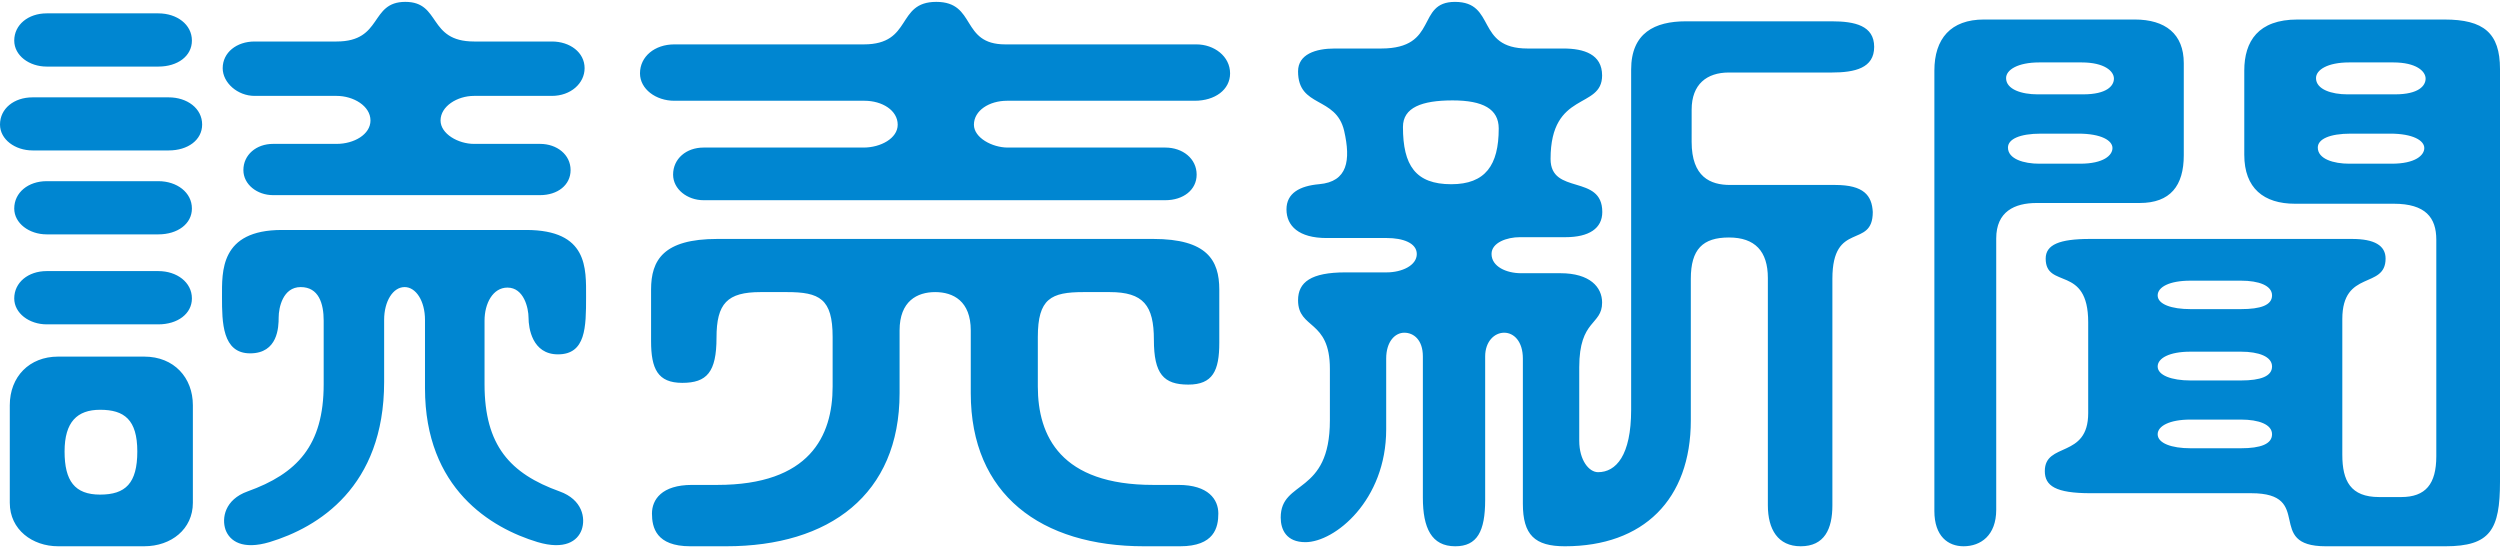 <svg height="552" viewBox="1 1 500 109.651" width="2500" xmlns="http://www.w3.org/2000/svg"><path d="m3.848 8.738c0-3.165 2.803-5.44 6.486-5.44h22.342c3.697 0 6.706 2.217 6.706 5.44 0 3.116-2.861 5.203-6.706 5.203h-22.342c-3.491 0-6.486-2.203-6.486-5.203m0 33.594c0-3.205 2.803-5.471 6.486-5.471h22.342c3.697 0 6.706 2.24 6.706 5.471 0 3.067-2.861 5.168-6.706 5.168h-22.342c-3.491 0-6.486-2.217-6.486-5.168m0 17.98c0-3.206 2.803-5.468 6.486-5.468h22.342c3.697 0 6.706 2.236 6.706 5.468 0 3.07-2.861 5.185-6.706 5.185h-22.342c-3.491 0-6.486-2.226-6.486-5.185m-2.848-34.779c0-3.187 2.803-5.436 6.509-5.436h27.237c3.67 0 6.683 2.19 6.683 5.436 0 3.093-2.856 5.18-6.683 5.18h-27.236c-3.497.001-6.51-2.203-6.51-5.179m110.371-16.608c3.608 0 6.549 2.168 6.549 5.337 0 3.04-2.785 5.543-6.549 5.543h-15.583c-3.313 0-6.679 2.061-6.679 4.918 0 2.686 3.558 4.68 6.679 4.68h13.227c3.366 0 6.102 2.146 6.102 5.244 0 2.986-2.593 5.006-6.102 5.006h-53.41c-3.17 0-5.928-2.132-5.928-5.006 0-3.062 2.584-5.244 5.927-5.244h12.732c3.45 0 6.759-1.877 6.759-4.68 0-2.92-3.433-4.918-6.76-4.918h-16.413c-3.415 0-6.384-2.637-6.384-5.543 0-3.133 2.78-5.337 6.384-5.337h16.397c9.315 0 6.566-7.926 13.749-7.926 7.18 0 4.421 7.926 13.746 7.926zm-97.456 81.994c0 5.878 2.025 8.627 7.108 8.627 5.073 0 7.438-2.253 7.438-8.627 0-6.38-2.62-8.338-7.438-8.338-4.591 0-7.108 2.437-7.108 8.338zm-10.957-9.254c0-5.7 3.92-9.718 9.647-9.718h17.246c5.973 0 9.723 4.233 9.723 9.718v19.53c0 5.249-4.327 8.682-9.723 8.682h-17.246c-5.087 0-9.647-3.295-9.647-8.681zm78.963-23.626c2.28 0 4.077 2.804 4.077 6.559v13.697c0 20.089 13.245 27.948 22.499 30.742 5.413 1.613 8.015-.175 8.838-2.464.813-2.302.156-6.03-4.417-7.666-9.884-3.554-15.011-9.164-15.011-21.426v-12.727c0-3.442 1.658-6.611 4.586-6.611 3.281 0 4.216 4.094 4.216 6.052 0 1.98.706 7.3 5.883 7.3 5.579 0 5.623-5.44 5.623-11.475 0-5.726.43-13.402-11.994-13.402h-48.841c-12.414 0-11.98 8.337-11.98 13.402 0 5.047.045 11.274 5.624 11.274 5.552 0 5.708-5.24 5.708-7.18 0-1.935.832-6.074 4.403-6.074 3.603 0 4.6 3.272 4.6 6.714v12.727c0 12.262-5.324 17.872-15.226 21.426-4.56 1.636-5.203 5.364-4.403 7.666.84 2.29 3.424 4.077 8.83 2.464 9.655-2.933 22.891-10.957 22.891-32.034v-12.405c0-3.755 1.788-6.558 4.095-6.558m158.354-48.539c3.563 0 6.741 2.388 6.741 5.798 0 3.277-3.03 5.477-7.08 5.477h-37.529c-3.572 0-6.625 1.962-6.625 4.792 0 2.61 3.675 4.568 6.76 4.568h31.524c3.46 0 6.262 2.2 6.262 5.414 0 3.044-2.664 5.114-6.262 5.114h-92.365c-3.246 0-6.084-2.209-6.084-5.114 0-3.188 2.646-5.414 6.084-5.414h32.016c3.397 0 6.822-1.837 6.822-4.568 0-2.87-3.094-4.792-6.648-4.792h-38.028c-3.697 0-6.867-2.343-6.867-5.477 0-3.388 2.96-5.798 6.867-5.798h37.899c9.839 0 6.392-8.502 14.492-8.502 8.07 0 4.81 8.502 13.787 8.502zm-8.646 38.91c10.76 0 13.228 4.242 13.228 10.125v10.67c0 5.561-1.31 8.337-6.196 8.337-4.935 0-6.884-2.123-6.884-8.958 0-6.889-2.101-9.544-8.833-9.544h-5.23c-6.523 0-9.151 1.3-9.151 8.994v9.884c0 9.946 4.595 19.687 23.066 19.687h5.056c6.026 0 7.98 2.937 7.98 5.722 0 2.776-.791 6.549-7.64 6.549h-7.22c-20.585 0-34.653-10.33-34.653-30.612v-12.549c0-5.873-3.5-7.675-7.117-7.675-3.603 0-7.12 1.802-7.12 7.675v12.549c0 20.281-14.06 30.612-34.663 30.612h-7.188c-6.853 0-7.671-3.773-7.671-6.549 0-2.785 1.962-5.722 8.006-5.722h5.06c18.458 0 23.067-9.74 23.067-19.687v-9.884c0-7.693-2.633-8.994-9.164-8.994h-5.24c-6.678 0-8.82 2.27-8.82 9.124 0 6.889-1.935 9.03-6.852 9.03-4.909 0-6.236-2.812-6.236-8.355v-10.304c0-5.883 2.454-10.125 13.245-10.125zm200.903 39.061c0-1.618 2.33-2.933 6.55-2.933h10.107c3.58 0 6.218.975 6.218 2.933 0 1.953-2.28 2.803-6.218 2.803h-10.108c-3.746 0-6.549-.997-6.549-2.803zm0-13.55c0-1.653 2.33-2.963 6.55-2.963h10.107c3.58 0 6.218.988 6.218 2.964 0 1.953-2.28 2.794-6.218 2.794h-10.108c-3.746 0-6.549-1.033-6.549-2.794zm0-14.215c0-1.667 2.33-2.95 6.55-2.95h10.107c3.58 0 6.218.974 6.218 2.95 0 1.954-2.28 2.74-6.218 2.74h-10.108c-3.746 0-6.549-.96-6.549-2.74zm17.323-28.122c0 6.705 3.92 9.785 10.125 9.785h19.767c6.375 0 8.512 2.785 8.512 7.188v43.313c0 5.56-2.137 8.162-7.019 8.162h-4.416c-5.718 0-7.363-3.236-7.363-8.466v-27.144c0-9.964 8.655-5.887 8.655-12.087 0-2.62-2.262-3.925-6.697-3.925h-52.463c-6.053 0-8.82 1.14-8.82 3.925 0 6.2 8.503 1.144 8.503 12.731v18.176c0 9.16-8.677 5.713-8.677 11.596 0 2.941 2.128 4.426 9.16 4.426h32.136c12.785 0 2.553 10.612 14.895 10.612h23.907c8.994 0 10.939-3.295 10.939-12.933v-82.515c0-7.21-3.272-9.902-11.095-9.902h-29.415c-7.84 0-10.634 4.34-10.634 10.224v16.835zm14.702-1.449c0-1.685 2.347-2.785 6.616-2.785h7.86c4.568 0 6.825 1.377 6.825 2.88 0 1.439-1.77 3.133-6.522 3.133h-8.493c-3.125 0-6.286-.934-6.286-3.228zm-.357-13.893c0-1.659 2.329-3.134 6.616-3.134h8.855c4.564 0 6.45 1.757 6.45 3.232 0 1.44-1.39 3.152-6.11 3.152h-9.553c-3.08 0-6.258-.962-6.258-3.25zm-55.338 17.12h8.145c4.743 0 6.486-1.693 6.486-3.133 0-1.502-2.226-2.879-6.826-2.879h-7.465c-4.27 0-6.612 1.1-6.612 2.785 0 2.294 3.179 3.228 6.272 3.228zm-.366-13.87h9.141c4.748 0 6.147-1.713 6.147-3.152 0-1.475-1.878-3.232-6.455-3.232h-8.503c-4.25 0-6.611 1.475-6.611 3.134 0 2.288 3.178 3.25 6.28 3.25zm-20.622-4.743c0-6.384 3.273-10.224 9.915-10.224h30.148c6.138 0 9.817 2.883 9.817 8.73v18.414c0 6.115-2.692 9.553-8.82 9.553h-20.605c-4.42 0-8.086 1.712-8.086 7.09v54.264c0 5.14-3.107 7.3-6.532 7.3-3.106 0-5.838-2.012-5.838-7.05zm-96.62 22.717c6.804 0 9.49-3.786 9.49-11.14 0-3.902-3.142-5.623-9.226-5.623-6.165 0-9.929 1.426-9.929 5.31 0 7.69 2.517 11.453 9.665 11.453zm48.073-8.466c0 7.027 3.755 8.614 7.684 8.614h21.033c5.718 0 7.336 2.114 7.51 5.405 0 7.527-8.078 1.591-8.078 13.361v45.302c0 4.76-1.595 8.194-6.338 8.194-4.556 0-6.567-3.389-6.567-8.194v-45.458c0-5.365-2.584-8.105-7.779-8.105-5.257 0-7.63 2.365-7.63 8.261v28.306c0 15.856-9.5 25.19-25.19 25.19-6.03 0-8.4-2.28-8.4-8.507v-29.03c0-3.424-1.78-5.176-3.737-5.176-1.954 0-3.804 1.752-3.804 4.738v28.717c0 6.294-1.61 9.258-5.982 9.258-4.756 0-6.477-3.661-6.477-9.71v-28.264c0-3.3-1.828-4.738-3.71-4.738-1.878 0-3.626 1.797-3.626 5.176v14.17c0 14.198-10.286 22.544-16.16 22.544-3.782 0-4.935-2.472-4.935-4.926 0-7.662 9.835-4.38 9.835-19.441v-10.305c0-9.96-6.366-7.832-6.366-13.715 0-3.616 2.602-5.57 9.464-5.57h8.252c3.035 0 6.03-1.372 6.03-3.67 0-2.244-2.847-3.2-5.963-3.2h-12.074c-5.552 0-8.025-2.415-8.025-5.731 0-3.246 2.656-4.699 6.55-5.038 5.699-.506 6.33-4.766 4.984-10.675-1.64-7.014-9.218-4.524-9.218-11.887 0-3.42 3.5-4.573 7.34-4.573h9.285c11.61 0 6.893-9.325 14.752-9.325 8.332 0 4.045 9.325 14.51 9.325h7.17c4.131 0 7.752 1.153 7.752 5.387 0 6.888-10.308 2.959-10.308 16.7 0 7.318 10.344 2.929 10.344 10.609 0 3.258-2.61 5.038-7.367 5.038h-9.133c-2.561 0-5.65 1.077-5.65 3.352 0 2.535 2.986 3.854 5.892 3.854h7.885c5.892 0 8.337 2.776 8.337 5.874 0 4.586-4.573 3.285-4.573 12.932v14.694c0 3.938 1.963 6.294 3.764 6.294 3.585 0 6.616-3.326 6.616-12.477v-68.042c0-7.34 4.725-9.655 10.939-9.655h29.173c4.644 0 8.493.867 8.493 5.118 0 4.233-3.83 5.123-8.493 5.123h-20.581c-4.39 0-7.43 2.342-7.43 7.42z" fill="#0086d1"/></svg>
